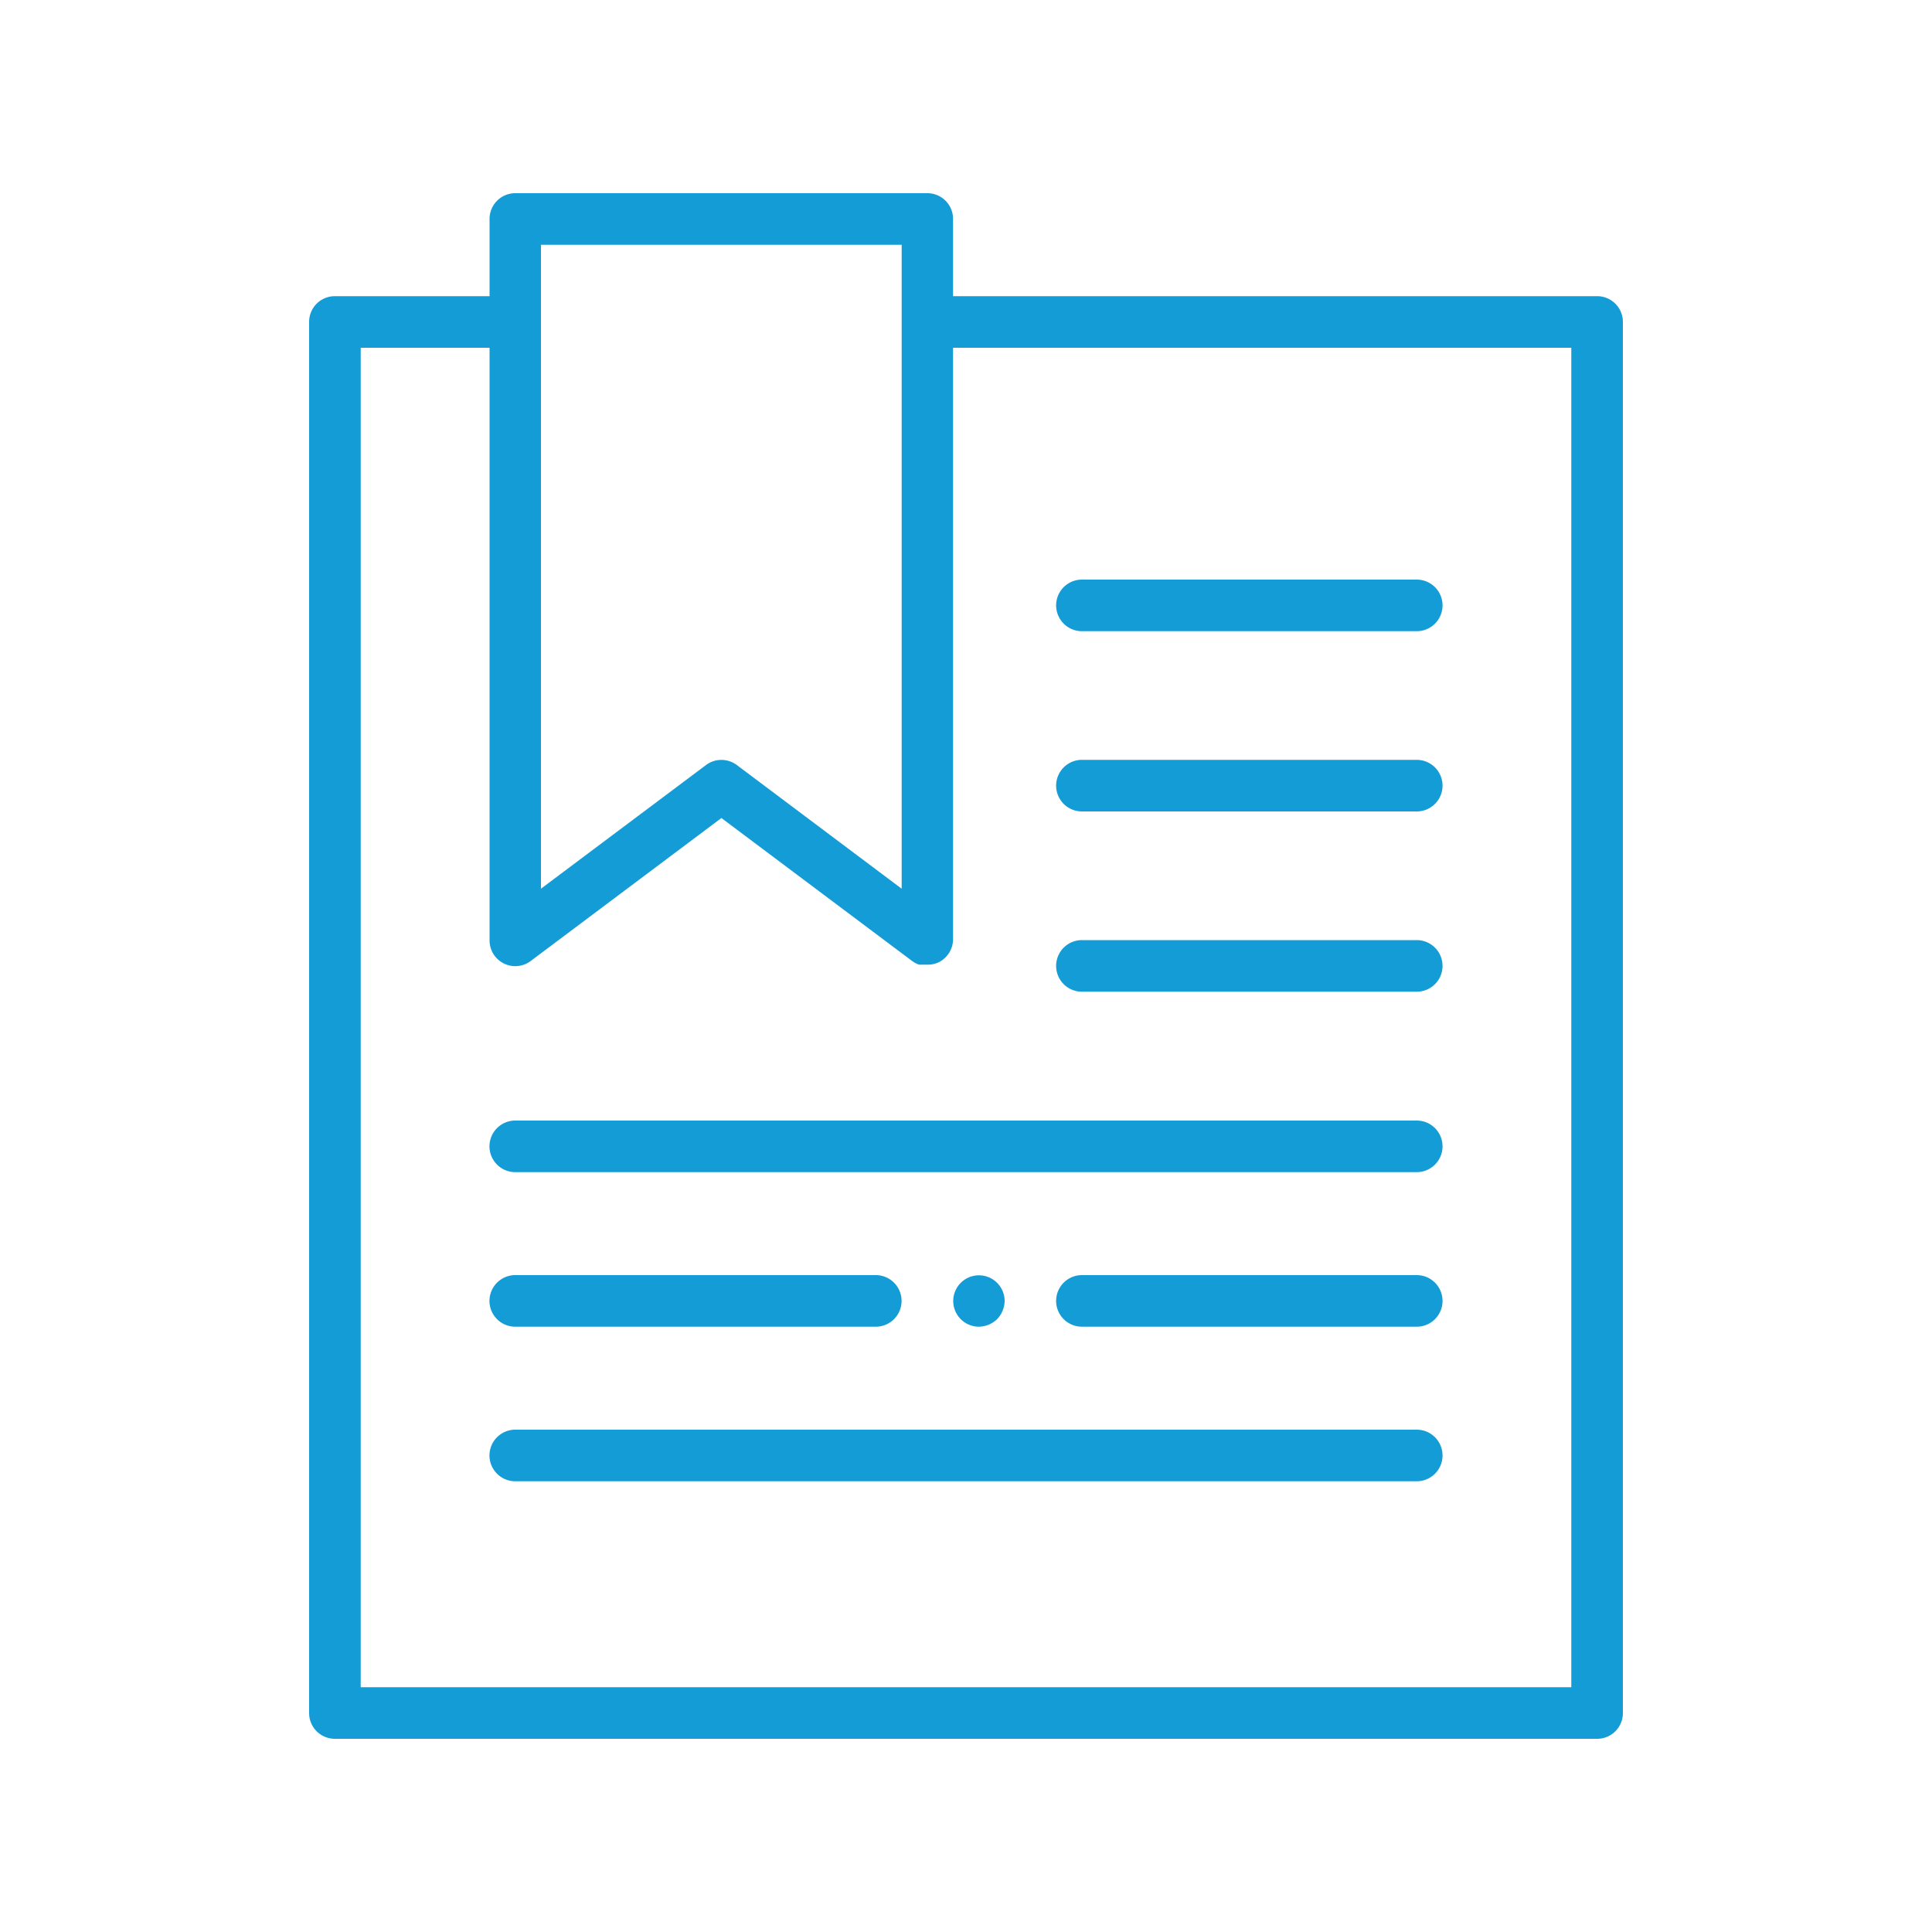 <svg id="Ebene_1" data-name="Ebene 1" xmlns="http://www.w3.org/2000/svg" viewBox="0 0 100 100"><defs><style>.cls-1{fill:#149cd6;}</style></defs><title>ex-2-5</title><path class="cls-1" d="M73.33,58H26.67a1.33,1.33,0,1,0,0,2.67H73.33a1.33,1.33,0,1,0,0-2.67Z"/><path class="cls-1" d="M56,51.33H73.33a1.33,1.33,0,1,0,0-2.67H56a1.33,1.33,0,0,0,0,2.67Z"/><path class="cls-1" d="M56,42H73.33a1.33,1.33,0,1,0,0-2.67H56A1.33,1.33,0,0,0,56,42Z"/><path class="cls-1" d="M56,32.67H73.33a1.33,1.33,0,1,0,0-2.67H56a1.33,1.33,0,0,0,0,2.67Z"/><path class="cls-1" d="M73.33,74H26.67a1.33,1.33,0,1,0,0,2.67H73.33a1.33,1.33,0,1,0,0-2.67Z"/><path class="cls-1" d="M26.67,68.67H45.33a1.33,1.33,0,1,0,0-2.67H26.67a1.33,1.33,0,1,0,0,2.67Z"/><path class="cls-1" d="M73.33,66H56a1.33,1.33,0,0,0,0,2.67H73.33a1.33,1.33,0,1,0,0-2.67Z"/><path class="cls-1" d="M51.61,68.28a1.4,1.4,0,0,0,.39-.95,1.34,1.34,0,0,0-.39-.93,1.33,1.33,0,1,0-.95,2.27A1.4,1.4,0,0,0,51.61,68.28Z"/><path class="cls-1" d="M82.67,15.33H49.33v-4A1.33,1.33,0,0,0,48,10H26.67a1.33,1.33,0,0,0-1.33,1.33v4h-8A1.33,1.33,0,0,0,16,16.67v72A1.33,1.33,0,0,0,17.33,90H82.67A1.33,1.33,0,0,0,84,88.67v-72A1.33,1.33,0,0,0,82.67,15.33ZM28,16.67v-4H46.67V46l-8.53-6.4a1.33,1.33,0,0,0-1.6,0L28,46ZM81.33,87.33H18.67V18h6.67V48.67a1.33,1.33,0,0,0,2.13,1.07l9.87-7.4,9.87,7.4a1.34,1.34,0,0,0,.36.19l.14,0,.25,0H48l.07,0a1.31,1.31,0,0,0,.53-.13,1.34,1.34,0,0,0,.73-1.19V18h32Z"/></svg>